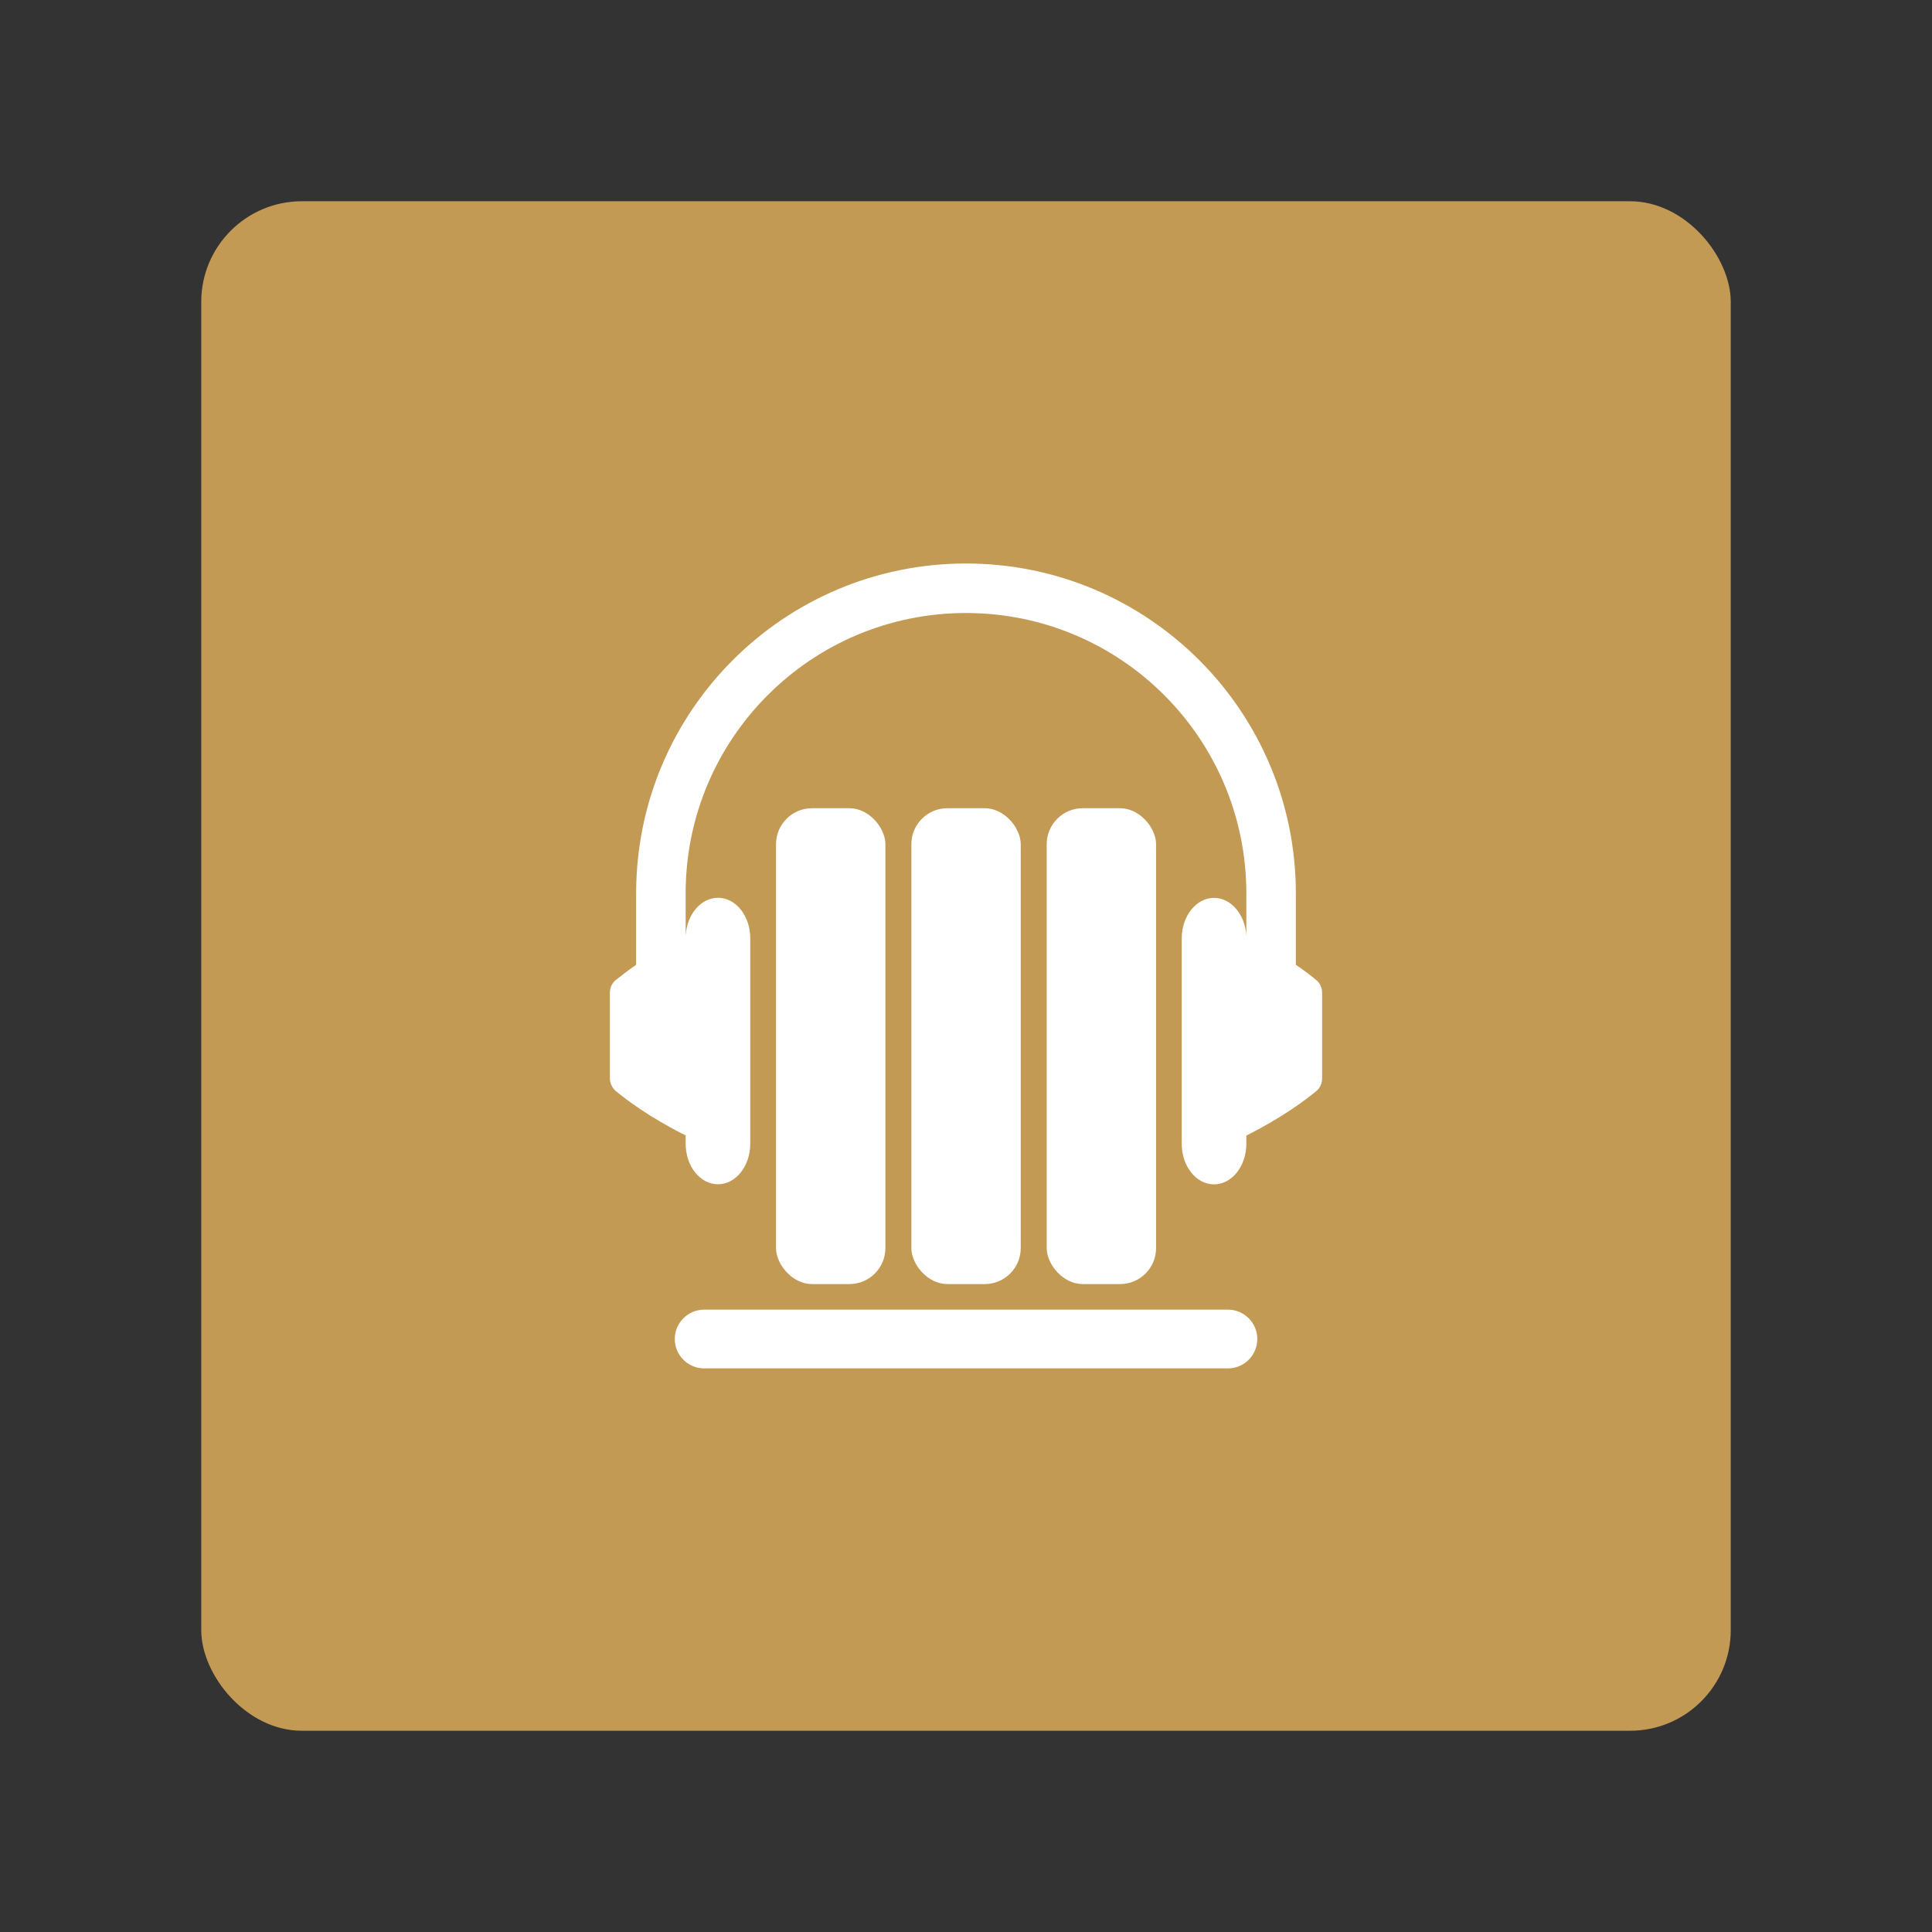 <?xml version="1.0" encoding="UTF-8"?><svg id="a" xmlns="http://www.w3.org/2000/svg" width="192" height="192" viewBox="0 0 192 192"><rect x="0" y="0" width="192" height="192" fill="#333333" stroke="none"/><g id="b"><g id="c"><rect x="20" y="20" width="152" height="152" rx="10" ry="10" style="fill:#c39a54;"/><path id="d" d="m130.81,97.4c-.43-.36-1.11-.9-2.03-1.52v-7.1c0-18.1-14.68-32.78-32.78-32.78h0c-18.1,0-32.78,14.68-32.78,32.78v7.1c-.91.63-1.59,1.17-2.03,1.52-.37.3-.58.76-.58,1.25v8.51c0,.48.22.94.58,1.26,1.01.84,3.34,2.61,6.95,4.42v.82c0,2.23,1.43,4.03,3.21,4.03h0c1.78,0,3.21-1.81,3.21-4.03v-20.41c0-2.23-1.43-4.03-3.21-4.03h0c-1.7,0-3.09,1.66-3.21,3.76h0v-4.2c0-15.39,12.47-27.86,27.86-27.86h0c15.39,0,27.86,12.48,27.86,27.87v4.2h0c-.12-2.1-1.51-3.76-3.21-3.76h0c-1.78,0-3.21,1.81-3.21,4.03v20.41c0,2.23,1.43,4.03,3.21,4.03h0c1.78,0,3.21-1.81,3.21-4.03v-.82c3.61-1.81,5.94-3.58,6.95-4.42.38-.31.58-.77.58-1.26v-8.52c0-.48-.21-.94-.57-1.25Z" style="fill:#fff;"/><path id="e" d="m69.98,130.15h52.05c1.61,0,2.92,1.31,2.92,2.92h0c0,1.61-1.31,2.92-2.92,2.92h-52.05c-1.61,0-2.92-1.31-2.92-2.92h0c0-1.61,1.31-2.92,2.92-2.92h0Z" style="fill:#fff;"/><rect x="77.12" y="80.32" width="10.87" height="47.29" rx="3.58" ry="3.58" style="fill:#fff;"/><rect x="90.57" y="80.32" width="10.87" height="47.29" rx="3.58" ry="3.58" style="fill:#fff;"/><rect x="104.02" y="80.32" width="10.87" height="47.29" rx="3.58" ry="3.58" style="fill:#fff;"/></g></g></svg>